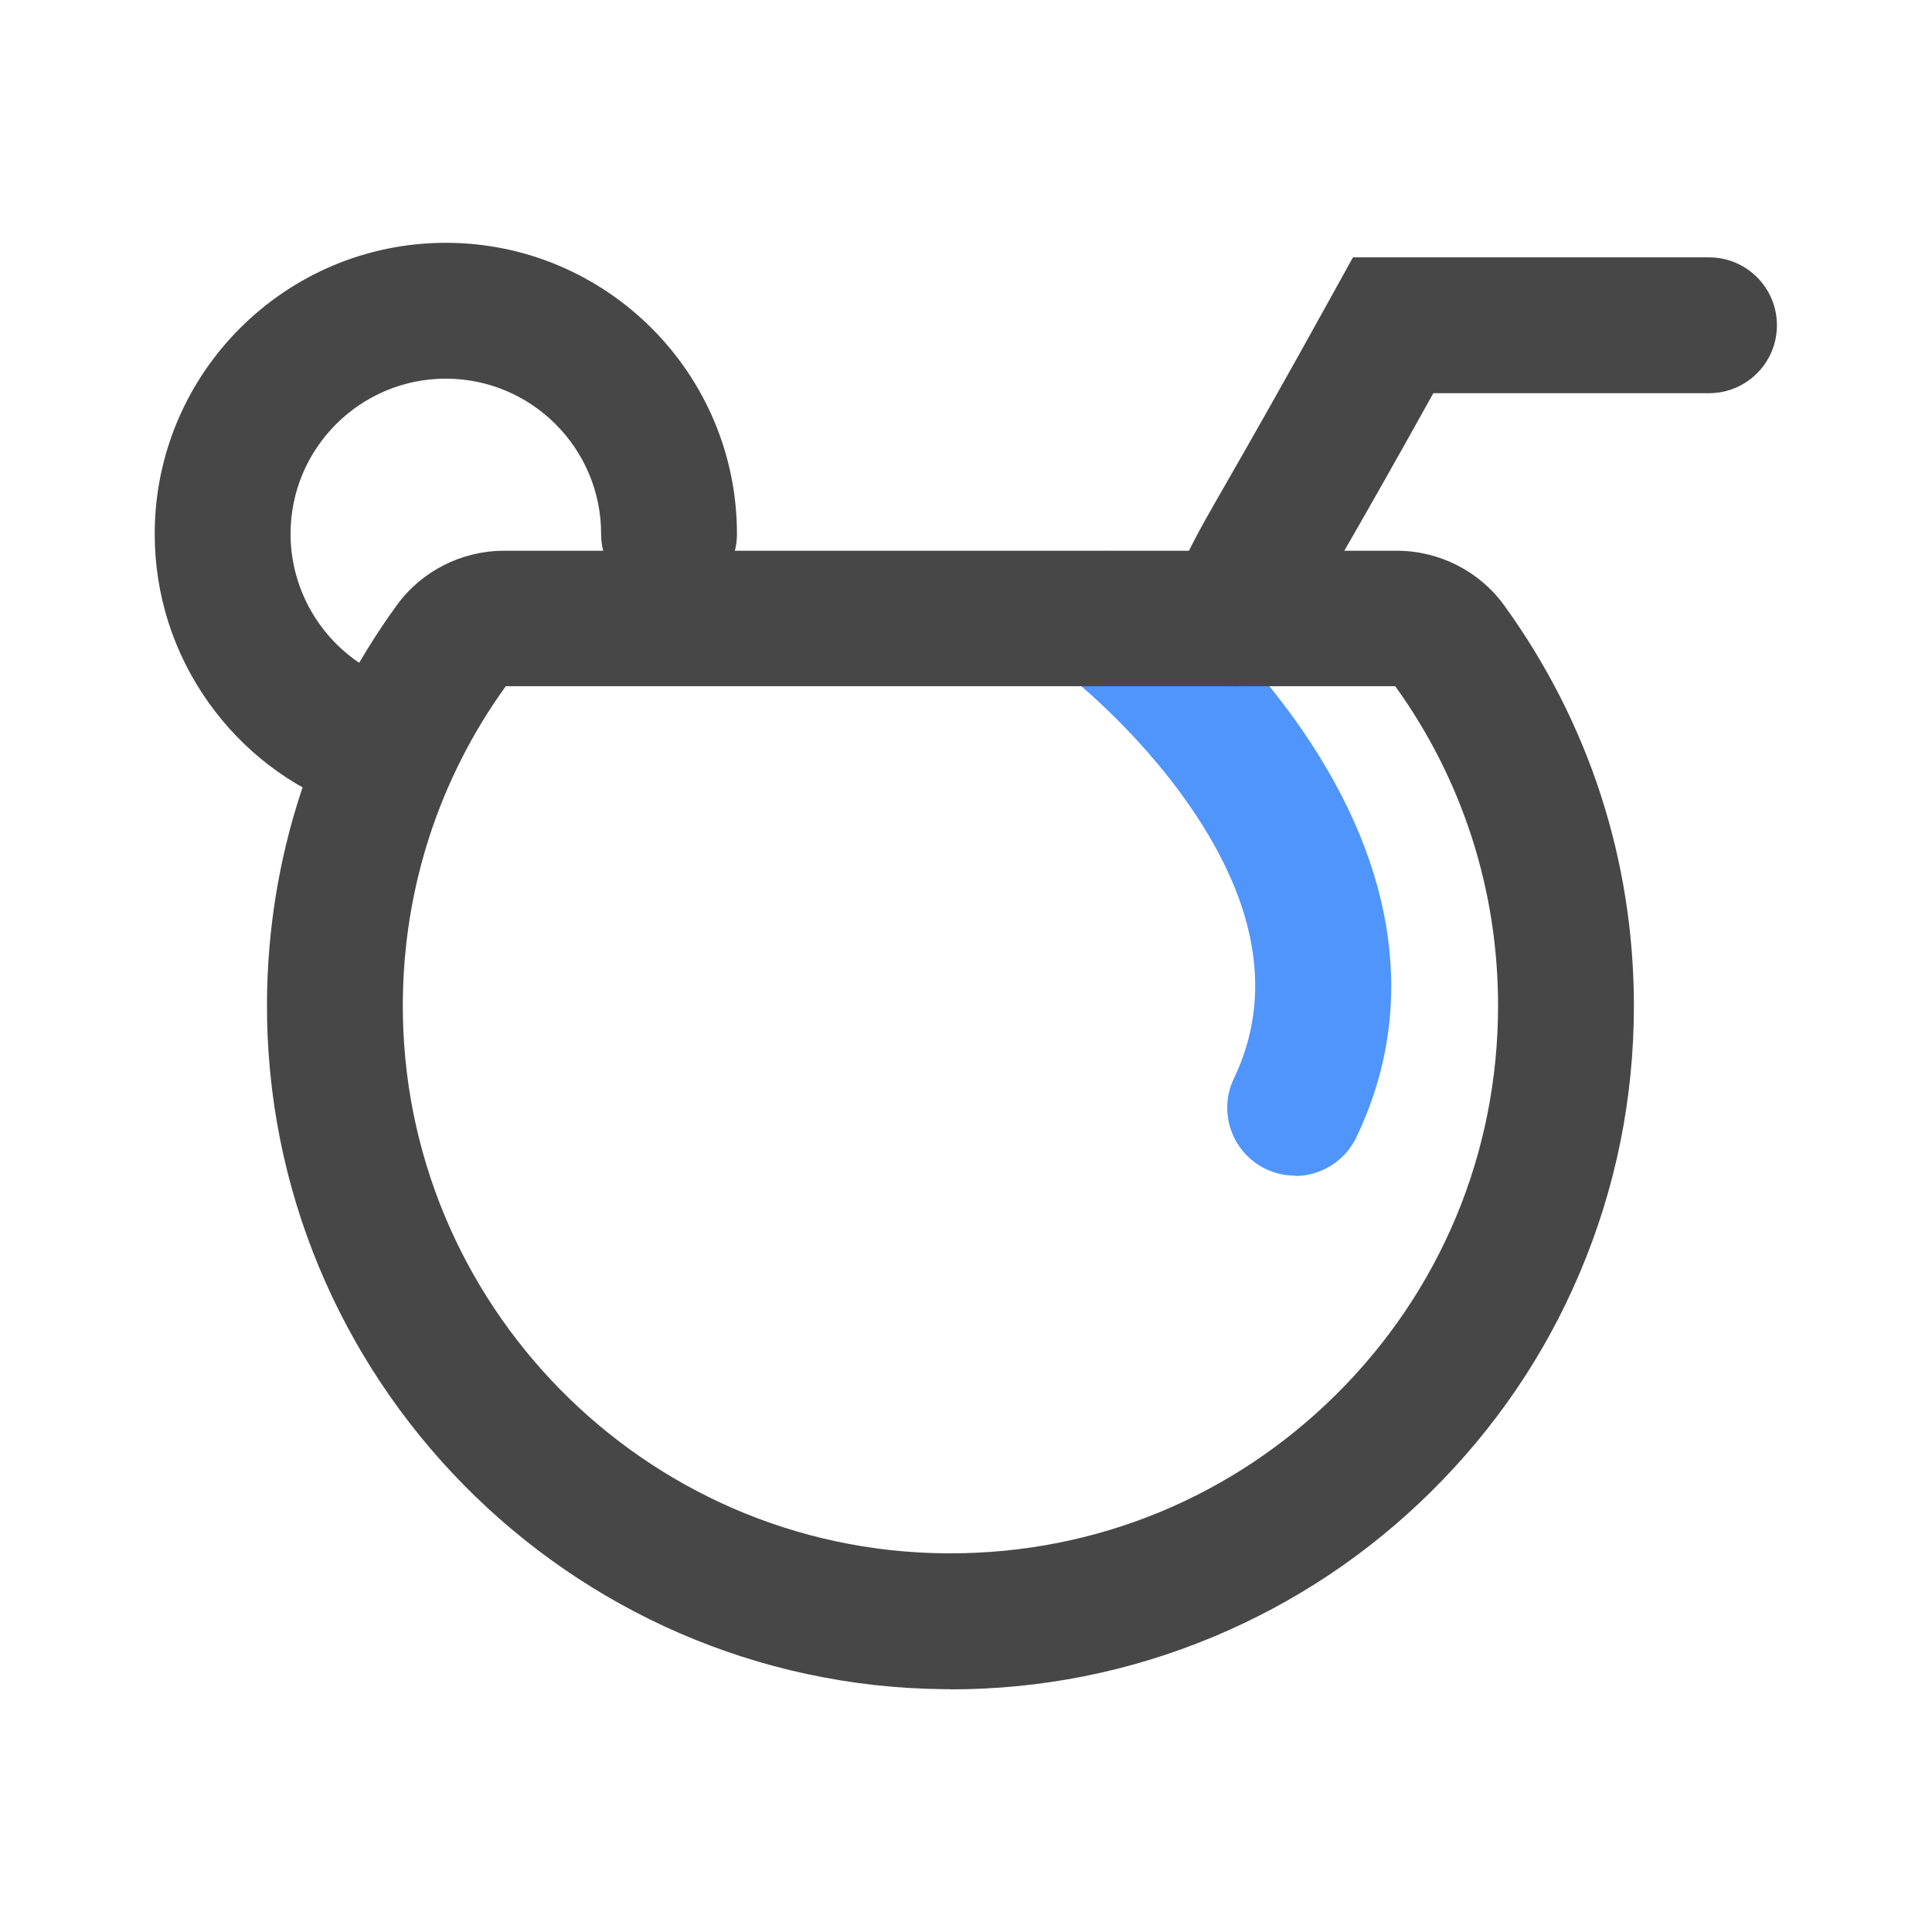 <svg xmlns="http://www.w3.org/2000/svg" viewBox="0 0 1024 1024" version="1.1"><path d="M686.4 623.1c-5.2 0-10.5-1.1-15.5-3.5-17.9-8.6-25.5-30.1-16.9-48 20.7-43.2 12.9-91.7-23.1-144-29.5-42.8-66-70.7-66.4-71-15.8-12-18.9-34.6-6.9-50.4 12-15.8 34.6-18.9 50.4-6.9 1.9 1.4 46.1 35.3 82.1 87.5 51 74.1 61 148.8 28.8 216-6.2 12.9-19.1 20.5-32.5 20.5z" fill="#4F95FC" p-id="5183"></path><path d="M503.8 895.3c-1.1 0-2.2 0-3.4-0-199.1-1.8-360.1-165.3-358.9-364.4 0.5-76 24.2-148.7 68.8-210.1 13.1-18.1 34.4-28.9 56.9-28.9h473.1c22.5 0 43.8 10.8 56.9 28.9 45 62.1 68.8 135.5 68.8 212.3 0 49.2-9.7 96.9-28.8 141.8-18.4 43.4-44.9 82.2-78.5 115.5-33.6 33.3-72.7 59.3-116.2 77.4-44.1 18.3-90.7 27.6-138.8 27.6z m-235.8-531.5c-35.3 49-54.1 106.9-54.5 167.5-1 159.6 128 290.6 287.6 292 0.9 0 1.8 0 2.7 0 77.1 0 149.5-29.8 204.3-84.1 55.4-54.9 85.9-128.1 85.9-206.2 0-61.2-18.8-119.7-54.5-169.3H268z m0.6-0.8z" fill="#474747" p-id="5184"></path><path d="M195.6 430.1c-4.1 0-8.3-0.7-12.4-2.2-29.4-10.8-54.5-30-72.7-55.6-18.6-26.2-28.5-57.1-28.5-89.3 0-85.1 69.2-154.3 154.3-154.3s154.3 69.2 154.3 154.3c0 19.9-16.1 36-36 36s-36-16.1-36-36c0-45.4-36.9-82.3-82.3-82.3s-82.3 36.9-82.3 82.3c0 34.4 21.7 65.5 54 77.3 18.7 6.8 28.2 27.5 21.4 46.2-5.3 14.6-19.1 23.6-33.8 23.6zM654.7 363.8c-3.8 0-7.6-0.6-11.4-1.9-18.9-6.3-29.1-26.7-22.8-45.5 7.1-21.4 11.5-29.1 30-61.3 11.4-19.9 28.6-49.9 56.3-100.1l10.3-18.6h188.7c19.9 0 36 16.1 36 36s-16.1 36-36 36H759.7c-22.1 39.8-36.6 65.1-46.6 82.5-18 31.3-19.4 34-24.2 48.3-5 15.1-19.1 24.6-34.1 24.6z" fill="#474747" p-id="5185"></path></svg>